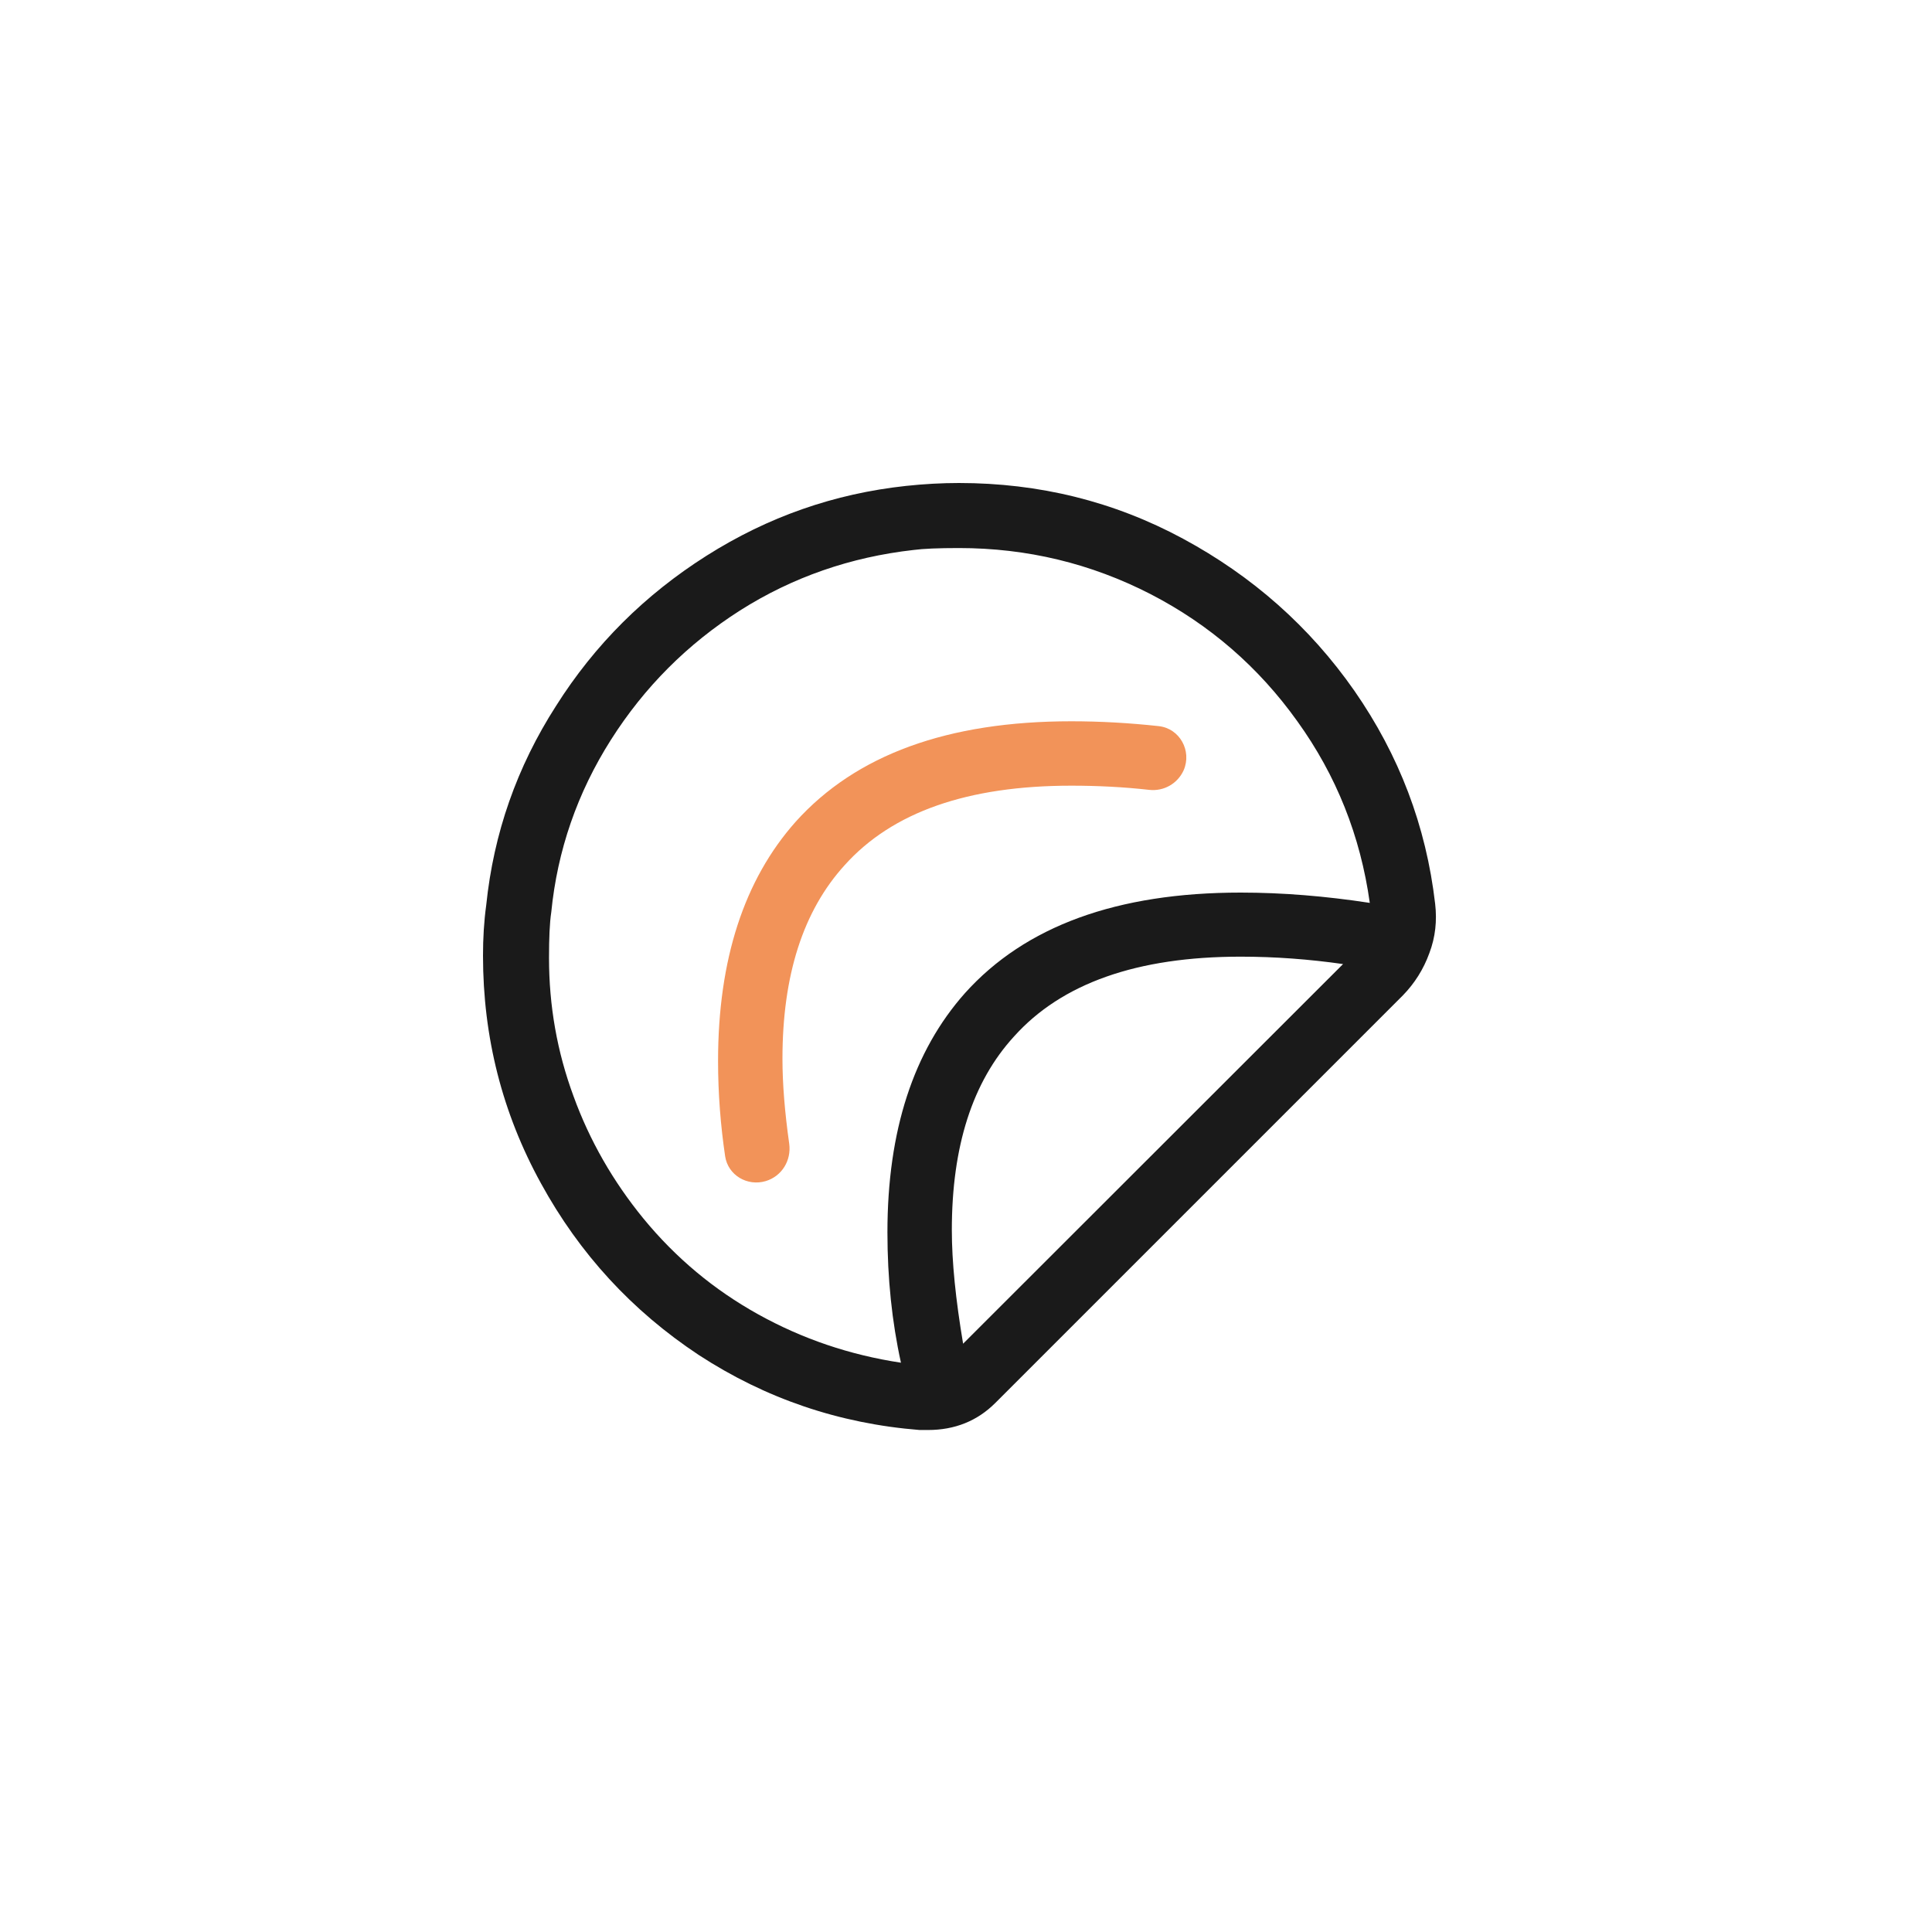 <svg width="60" height="60" viewBox="0 0 60 60" fill="none" xmlns="http://www.w3.org/2000/svg" xmlns:xlink="http://www.w3.org/1999/xlink">
	<desc>
			Created with Pixso.
	</desc>
	<defs>
		<filter id="filter_20_1822_dd" x="0" y="0" width="60" height="60" filterUnits="userSpaceOnUse" color-interpolation-filters="sRGB">
			<feFlood flood-opacity="0" result="BackgroundImageFix"/>
			<feColorMatrix in="SourceAlpha" type="matrix" values="0 0 0 0 0 0 0 0 0 0 0 0 0 0 0 0 0 0 127 0" result="hardAlpha"/>
			<feOffset dx="0" dy="4"/>
			<feGaussianBlur stdDeviation="2.667"/>
			<feComposite in2="hardAlpha" operator="out" k2="-1" k3="1"/>
			<feColorMatrix type="matrix" values="0 0 0 0 0 0 0 0 0 0 0 0 0 0 0 0 0 0 0.1 0"/>
			<feBlend mode="normal" in2="BackgroundImageFix" result="effect_dropShadow_1"/>
			<feBlend mode="normal" in="SourceGraphic" in2="effect_dropShadow_1" result="shape"/>
		</filter>
	</defs>
	<g filter="url(#filter_20_1822_dd)">
		<rect x="8" y="4" rx="8" width="44" height="44" fill="#FFFFFF" fill-opacity="1"/>
		<path d="M29.78 11C29.25 11 28.7 11.03 28.14 11.09C25.91 11.33 23.85 12.05 21.94 13.26C20.03 14.47 18.47 16.02 17.27 17.92C16.05 19.82 15.33 21.88 15.1 24.11C15.03 24.62 15 25.14 15 25.68C15 28.21 15.6 30.57 16.8 32.75C18 34.94 19.63 36.71 21.7 38.08C23.77 39.43 26.05 40.21 28.56 40.41L28.82 40.41C29.65 40.41 30.35 40.13 30.91 39.57L43.57 26.91C43.93 26.54 44.21 26.1 44.39 25.6C44.58 25.1 44.63 24.59 44.57 24.07C44.29 21.65 43.45 19.45 42.06 17.45C40.67 15.46 38.89 13.89 36.74 12.73C34.59 11.57 32.27 11 29.78 11ZM19.98 33.84C19.04 32.69 18.31 31.42 17.81 30.04C17.3 28.66 17.05 27.23 17.05 25.75C17.05 25.13 17.07 24.66 17.12 24.33C17.31 22.41 17.93 20.62 18.97 18.98C20.01 17.34 21.35 16 22.98 14.96C24.62 13.92 26.42 13.3 28.37 13.08C28.67 13.04 29.14 13.02 29.78 13.02C31.9 13.02 33.88 13.5 35.73 14.45C37.57 15.4 39.09 16.72 40.29 18.4C41.5 20.08 42.25 21.96 42.54 24.04C41.17 23.83 39.83 23.72 38.53 23.72C34.69 23.72 31.84 24.76 29.97 26.84C28.37 28.64 27.56 31.11 27.56 34.27C27.56 35.7 27.7 37.05 27.98 38.32C26.39 38.08 24.92 37.58 23.55 36.82C22.18 36.06 20.99 35.07 19.98 33.84ZM29.91 37.73C29.68 36.36 29.56 35.19 29.56 34.2C29.56 31.6 30.2 29.6 31.49 28.19C32.97 26.54 35.31 25.71 38.53 25.71C39.6 25.71 40.66 25.79 41.71 25.94L29.91 37.73Z" fill="#000000" fill-opacity="0.898" fill-rule="nonzero"/>
		<path d="M35.98 18.55C35.06 18.45 34.16 18.4 33.27 18.4C29.43 18.4 26.58 19.44 24.71 21.52C23.11 23.32 22.3 25.8 22.3 28.95C22.3 29.98 22.38 30.96 22.52 31.91C22.61 32.5 23.21 32.85 23.78 32.68C24.28 32.53 24.58 32.04 24.51 31.52C24.37 30.53 24.3 29.65 24.3 28.88C24.3 26.29 24.94 24.29 26.23 22.87C27.71 21.22 30.05 20.4 33.27 20.4C34.08 20.4 34.89 20.44 35.69 20.53C36.14 20.58 36.57 20.34 36.76 19.92C37.02 19.32 36.64 18.62 35.98 18.55Z" fill="#F29359" fill-opacity="1" fill-rule="evenodd"/>
	</g>
</svg>
